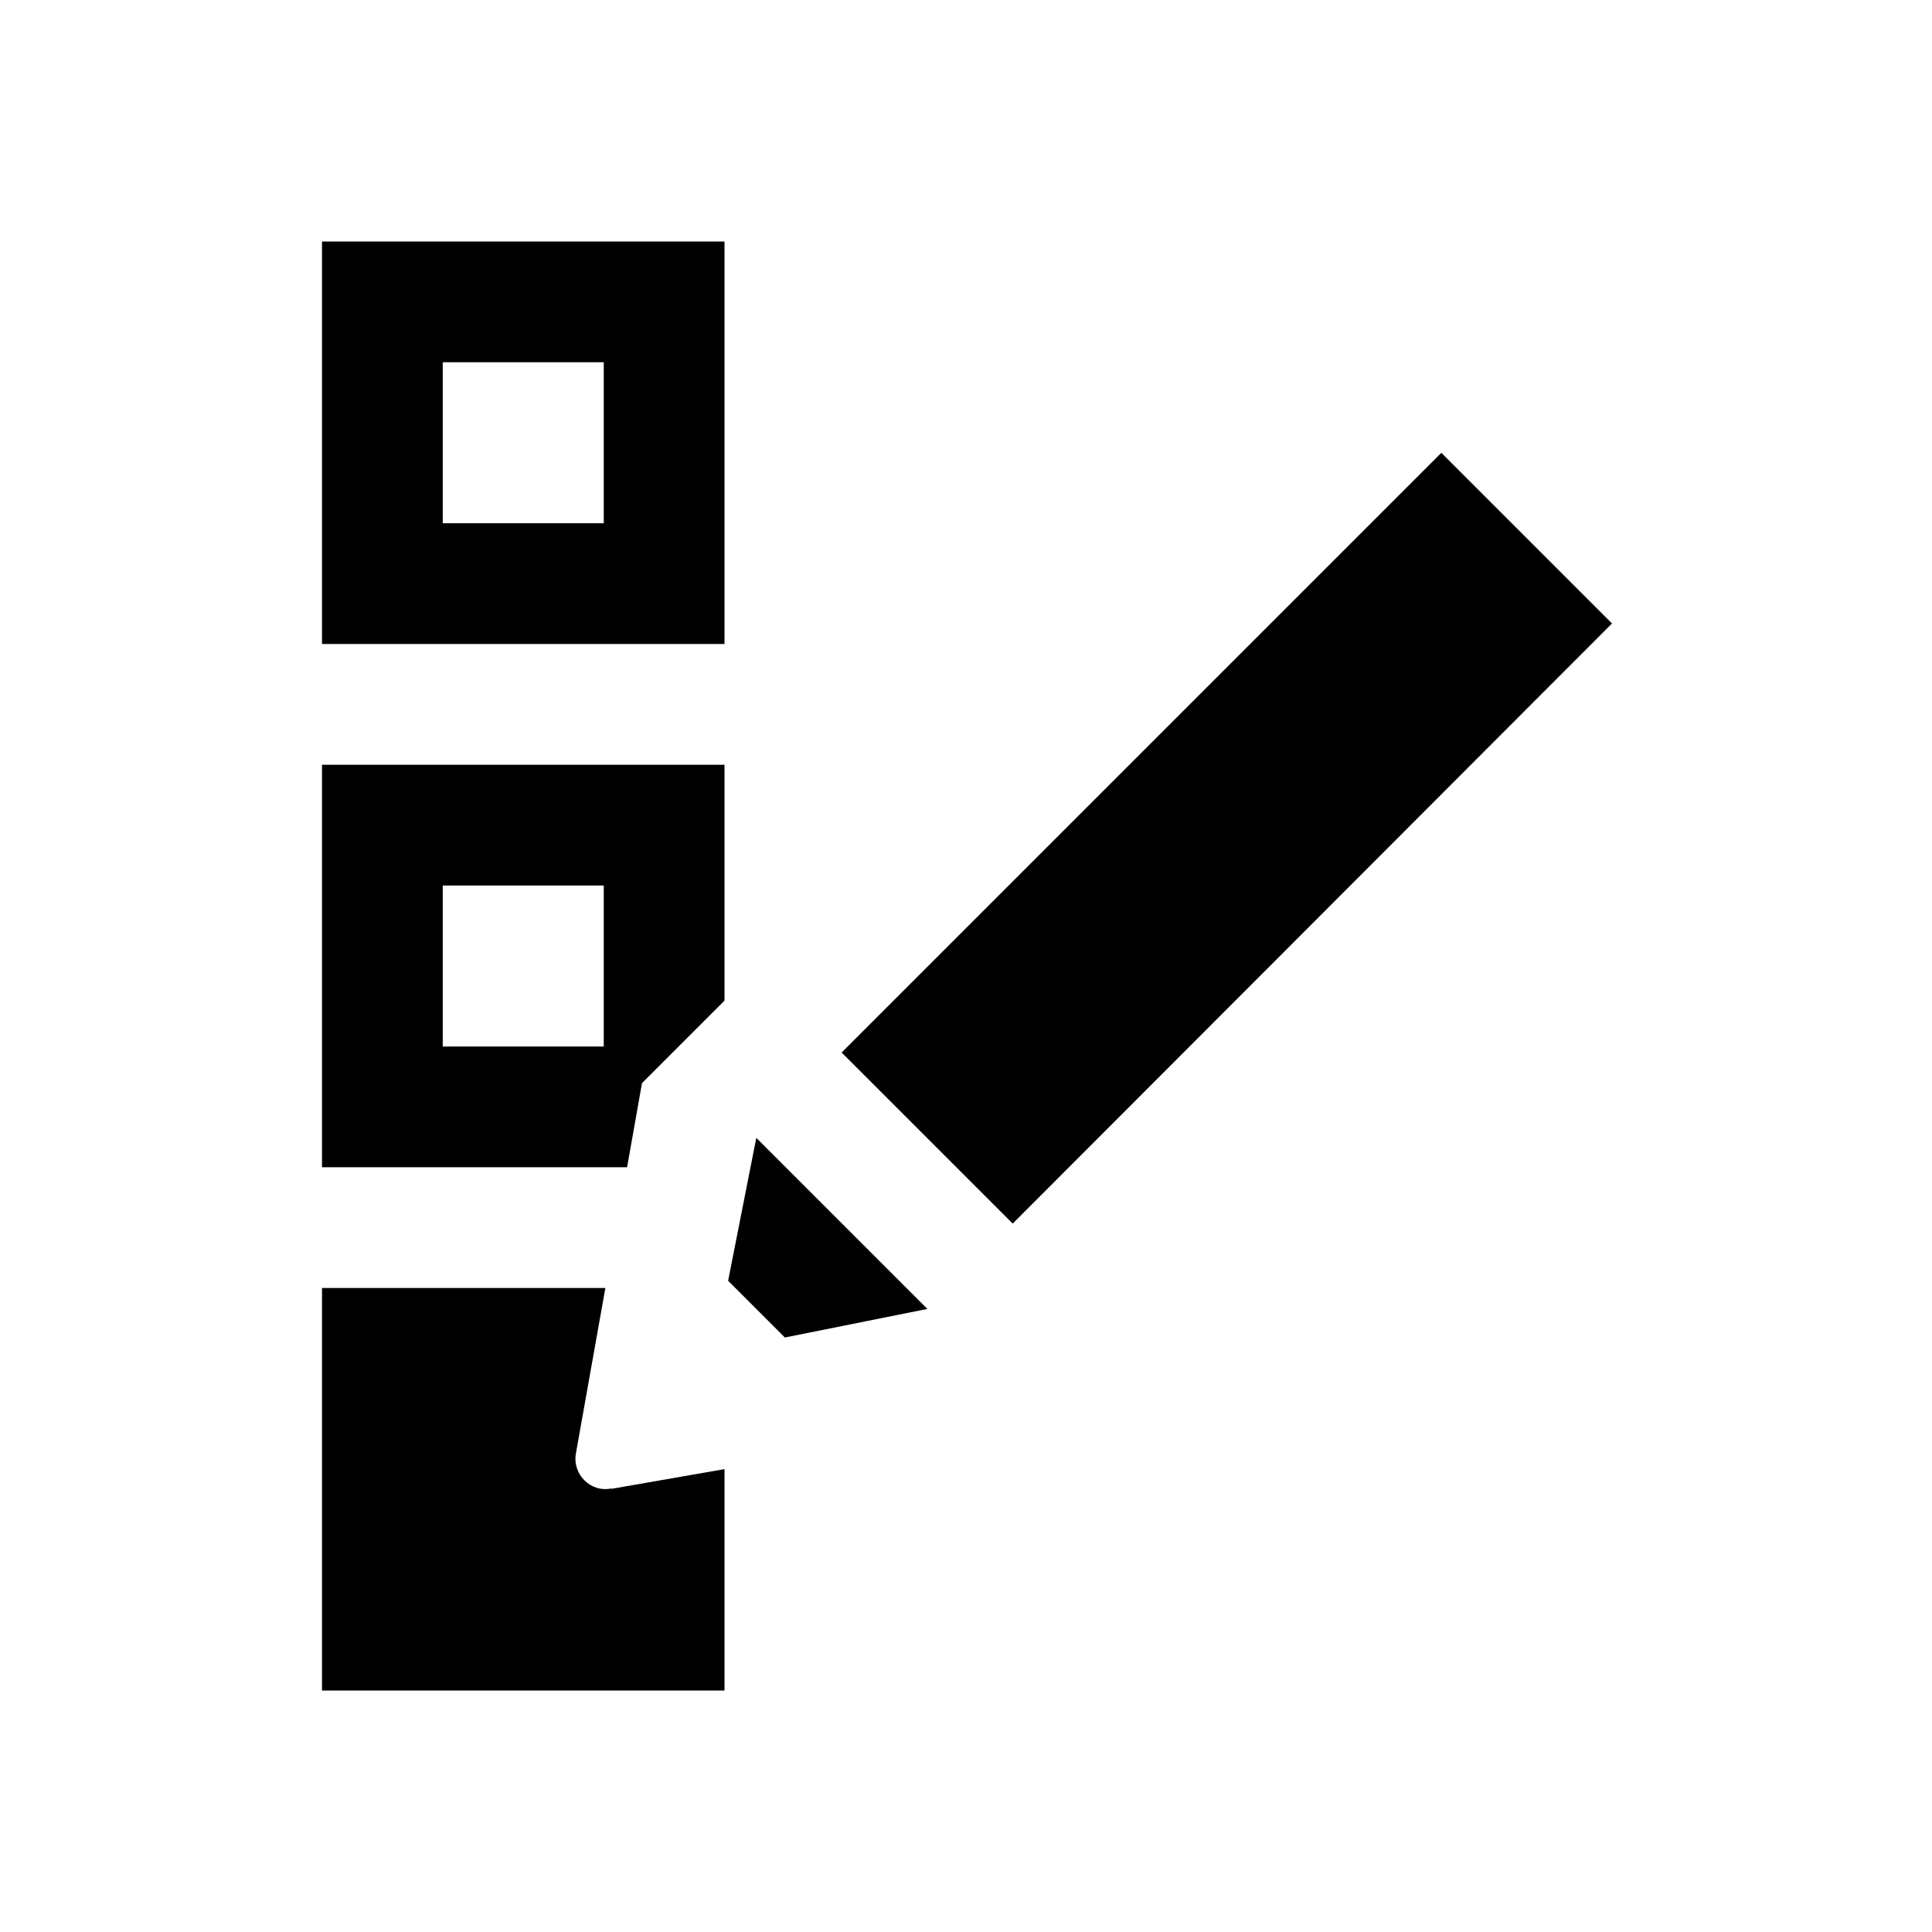 <svg xmlns="http://www.w3.org/2000/svg" viewBox="0 0 48 48"><title>Participatie checklist</title><path d="M18 24.86V19H8v10h7.58l.37-2.09L18 24.86ZM15 26h-4v-4h4v4Zm3-20H8v10h10V6Zm-3 7h-4V9h4v4Zm.19 23.99L18 36.5V42H8V32h7.04l-.73 4.1c-.1.52.36.99.88.88Zm4.31-3.76-1.41-1.41.7-3.55 4.25 4.25-3.54.71Zm5.66-2.83-4.25-4.25 14.9-14.9 4.24 4.24L25.16 30.4Z"/></svg>
